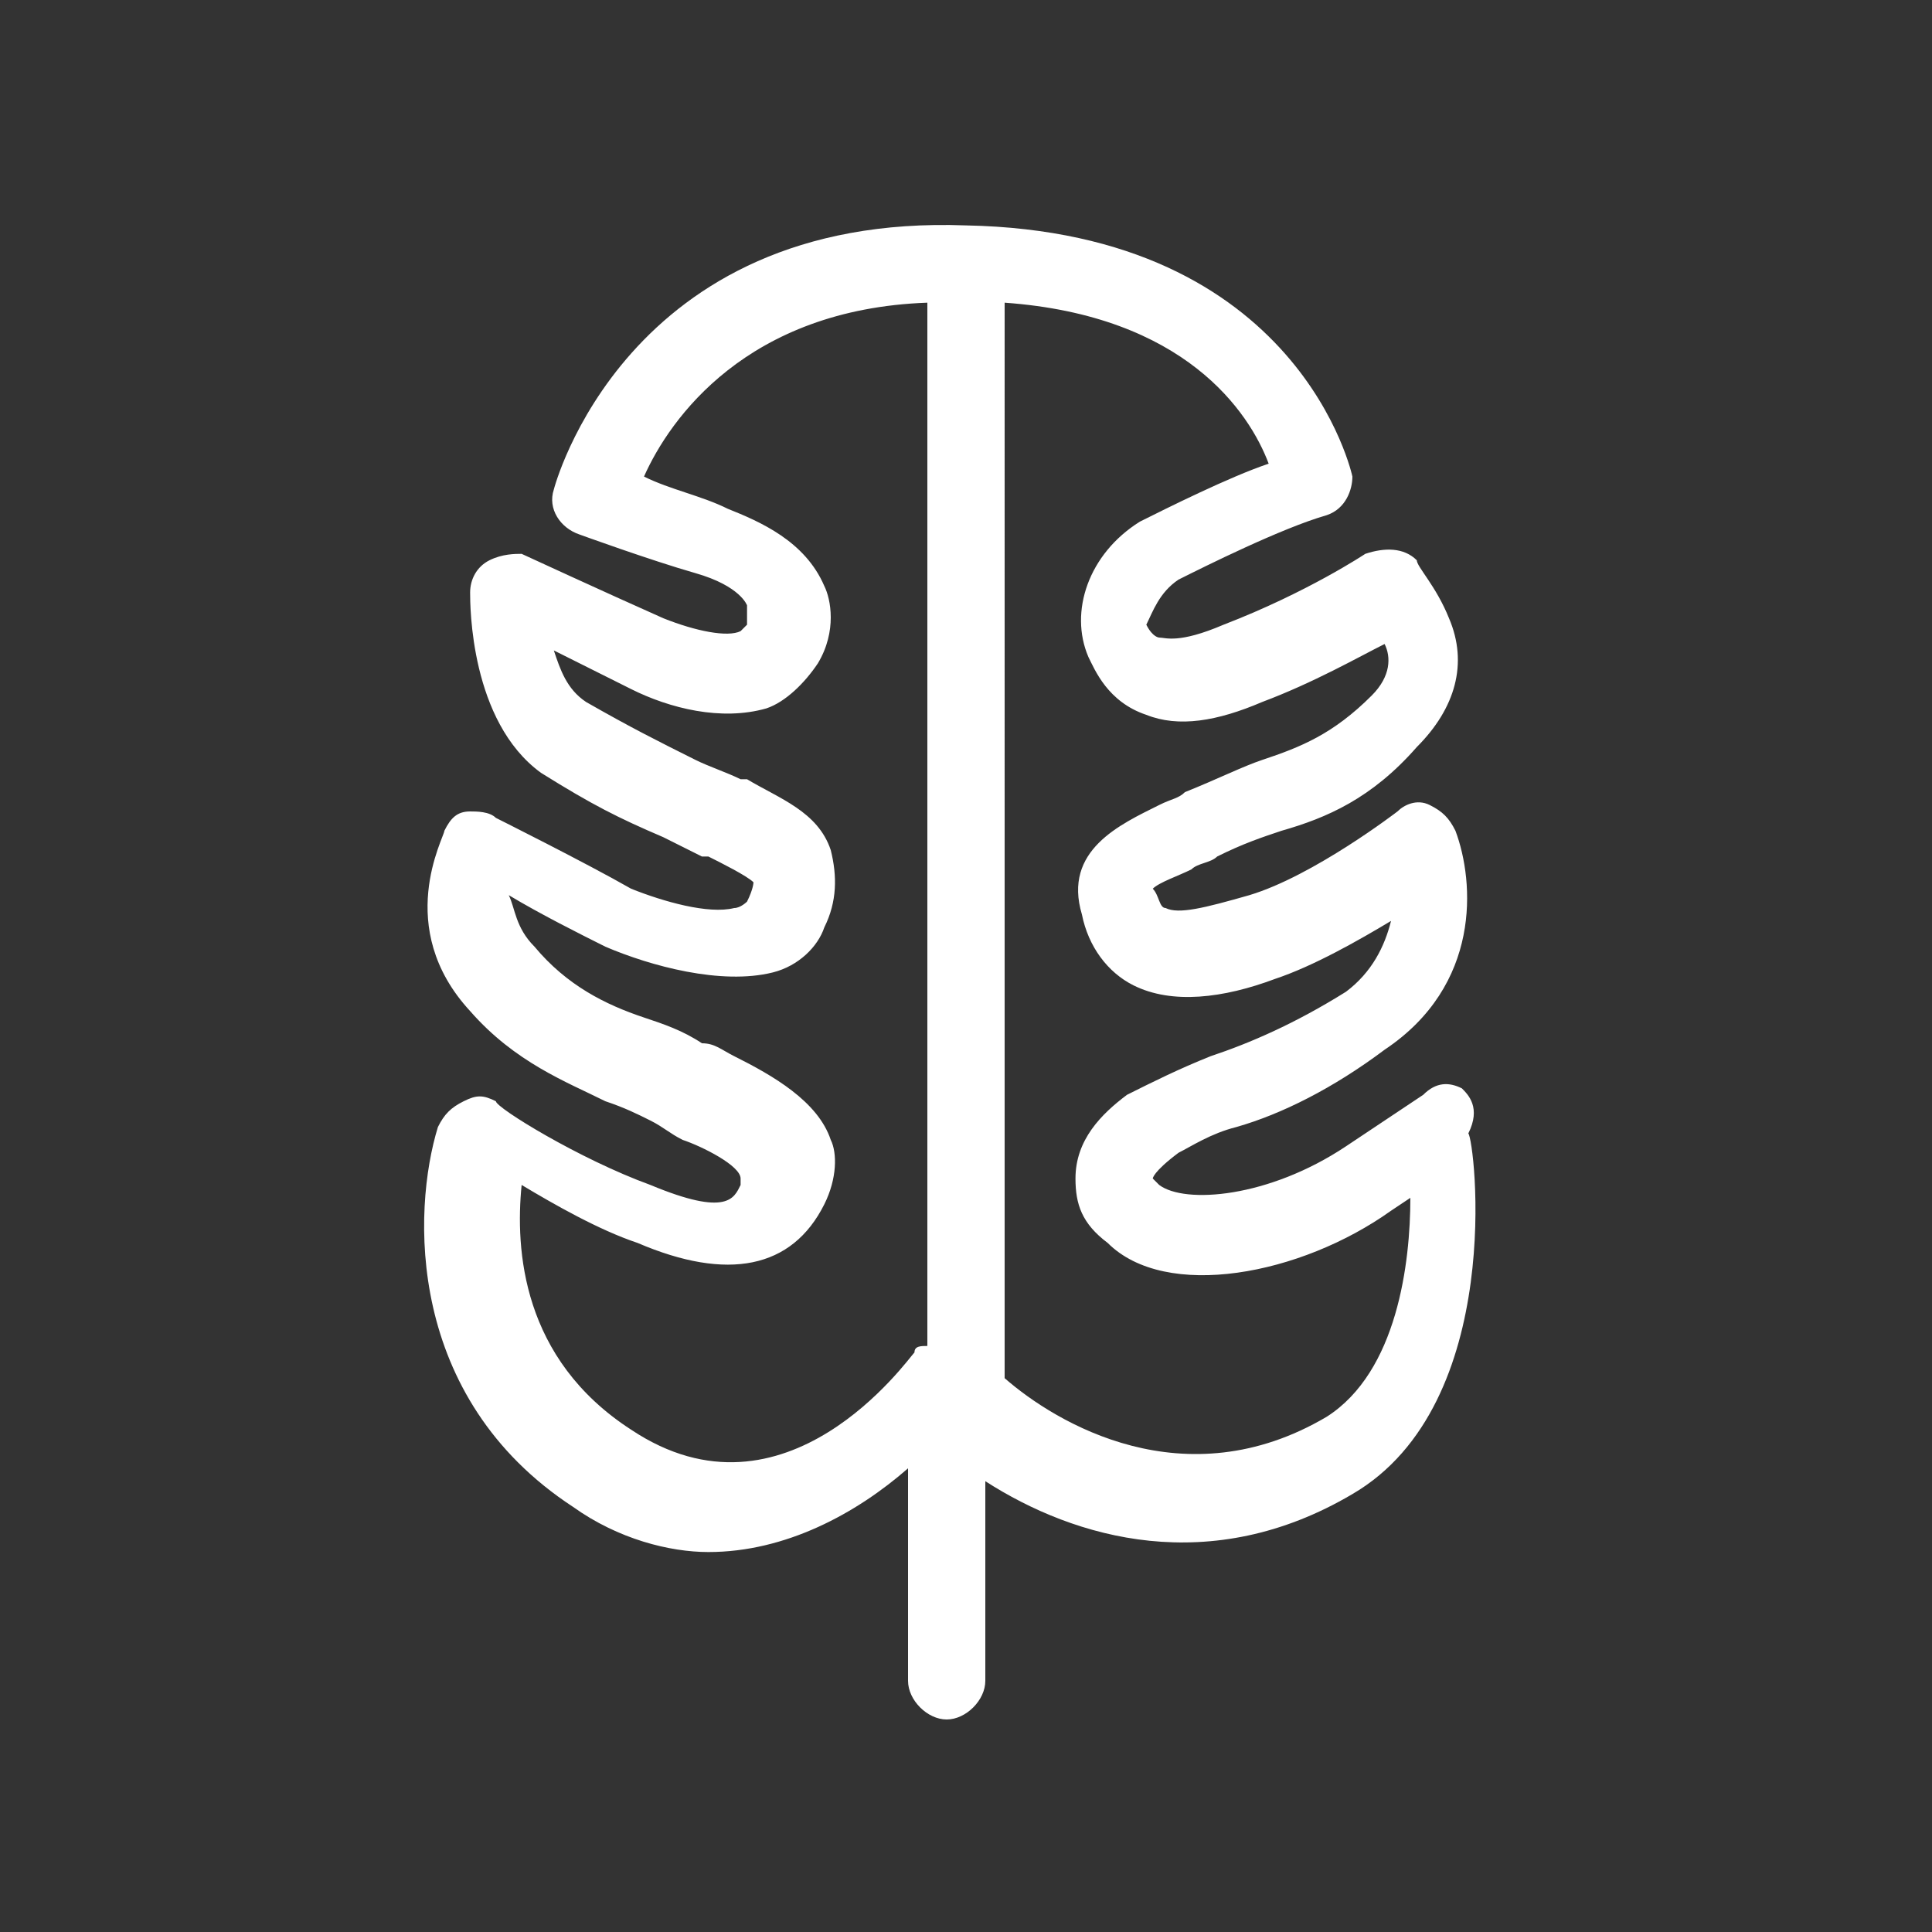 <svg version="1.1" id="Layer_1" xmlns="http://www.w3.org/2000/svg" x="0" y="0" viewBox="0 0 30 30" xml:space="preserve"><rect x="0" y="0" width="30" height="30" fill="#333333" stroke="none"/><path fill="#FFF" d="M22.7 16.9c-.2-.1-.4-.1-.6.1l-1.2.8c-1.2.8-2.5.9-2.9.6l-.1-.1s0-.1.4-.4c.2-.1.5-.3.9-.4.7-.2 1.5-.6 2.3-1.2 1.5-1 1.4-2.6 1.1-3.4-.1-.2-.2-.3-.4-.4-.2-.1-.4 0-.5.1 0 0-1.3 1-2.3 1.3-.7.2-1.1.3-1.3.2-.1 0-.1-.2-.2-.3.1-.1.4-.2.6-.3.1-.1.3-.1.4-.2.4-.2.7-.3 1-.4.7-.2 1.4-.5 2.1-1.3.6-.6.8-1.3.5-2-.2-.5-.5-.8-.5-.9-.2-.2-.5-.2-.8-.1 0 0-.9.6-2.2 1.1-.7.3-.9.2-1 .2 0 0-.1 0-.2-.2.1-.2.2-.5.5-.7.4-.2 1.6-.8 2.3-1 .3-.1.4-.4.4-.6 0 0-.8-3.8-6-3.9-5.3-.2-6.4 4.1-6.4 4.1-.1.3.1.6.4.7 0 0 1.1.4 1.8.6.7.2.8.5.8.5v.3l-.1.1c-.2.1-.7 0-1.2-.2-.9-.4-2.2-1-2.2-1-.1 0-.3 0-.5.1s-.3.3-.3.5 0 2 1.1 2.8c.8.5 1.2.7 1.9 1l.6.3h.1c.2.1.6.3.7.4 0 0 0 .1-.1.3 0 0-.1.1-.2.1-.4.1-1.1-.1-1.6-.3-.7-.4-2.1-1.1-2.1-1.1-.1-.1-.3-.1-.4-.1-.2 0-.3.1-.4.3 0 .1-.8 1.5.4 2.8.7.8 1.5 1.1 2.1 1.4.3.1.5.2.7.3.2.1.3.2.5.3.3.1.9.4.9.6v.1c-.1.2-.2.5-1.4 0-1.1-.4-2.4-1.2-2.4-1.3-.2-.1-.3-.1-.5 0s-.3.2-.4.4c-.4 1.3-.5 4.2 2.1 5.9.7.5 1.5.7 2.1.7 1.2 0 2.3-.6 3.1-1.3v3.3c0 .3.3.6.6.6s.6-.3.6-.6V23c1.4.9 3.5 1.5 5.7.2 2.4-1.4 1.9-5.5 1.8-5.6.2-.4 0-.6-.1-.7zM14.2 21c-.1.1-2 2.8-4.4 1.2-1.7-1.1-1.8-2.8-1.7-3.8.5.3 1.2.7 1.8.9 1.4.6 2.4.4 2.9-.6.2-.4.2-.8.1-1-.2-.6-.9-1-1.5-1.3-.2-.1-.3-.2-.5-.2-.3-.2-.6-.3-.9-.4-.6-.2-1.2-.5-1.7-1.1-.3-.3-.3-.6-.4-.8.5.3 1.1.6 1.5.8.7.3 1.8.6 2.6.4.4-.1.7-.4.8-.7.2-.4.2-.8.1-1.2-.2-.6-.8-.8-1.3-1.1h-.1c-.2-.1-.5-.2-.7-.3-.6-.3-1-.5-1.7-.9-.3-.2-.4-.5-.5-.8l1.2.6c.6.3 1.4.5 2.1.3.3-.1.6-.4.8-.7.3-.5.2-1 .1-1.2-.3-.7-1-1-1.5-1.2-.4-.2-.9-.3-1.3-.5.4-.9 1.6-2.6 4.4-2.7v16.2c-.1 0-.2 0-.2.1zm6.4 1c-2.2 1.3-4.2.1-5-.6V4.7c2.8.2 3.8 1.7 4.1 2.5-.6.2-1.6.7-2 .9-.8.5-1.1 1.4-.8 2.1.1.2.3.7.9.9.5.2 1.1.1 1.8-.2.8-.3 1.5-.7 1.9-.9.1.2.1.5-.2.8-.6.6-1.1.8-1.7 1-.3.1-.7.3-1.2.5-.1.1-.2.1-.4.2-.6.3-1.5.7-1.2 1.7.1.5.4.9.8 1.1.6.3 1.4.2 2.2-.1.6-.2 1.3-.6 1.8-.9-.1.4-.3.8-.7 1.1-.8.5-1.5.8-2.1 1-.5.2-.9.4-1.3.6-.4.3-.8.7-.8 1.3 0 .4.1.7.5 1 .9.9 3 .5 4.4-.5l.3-.2c0 1-.2 2.7-1.3 3.4z"/></svg>